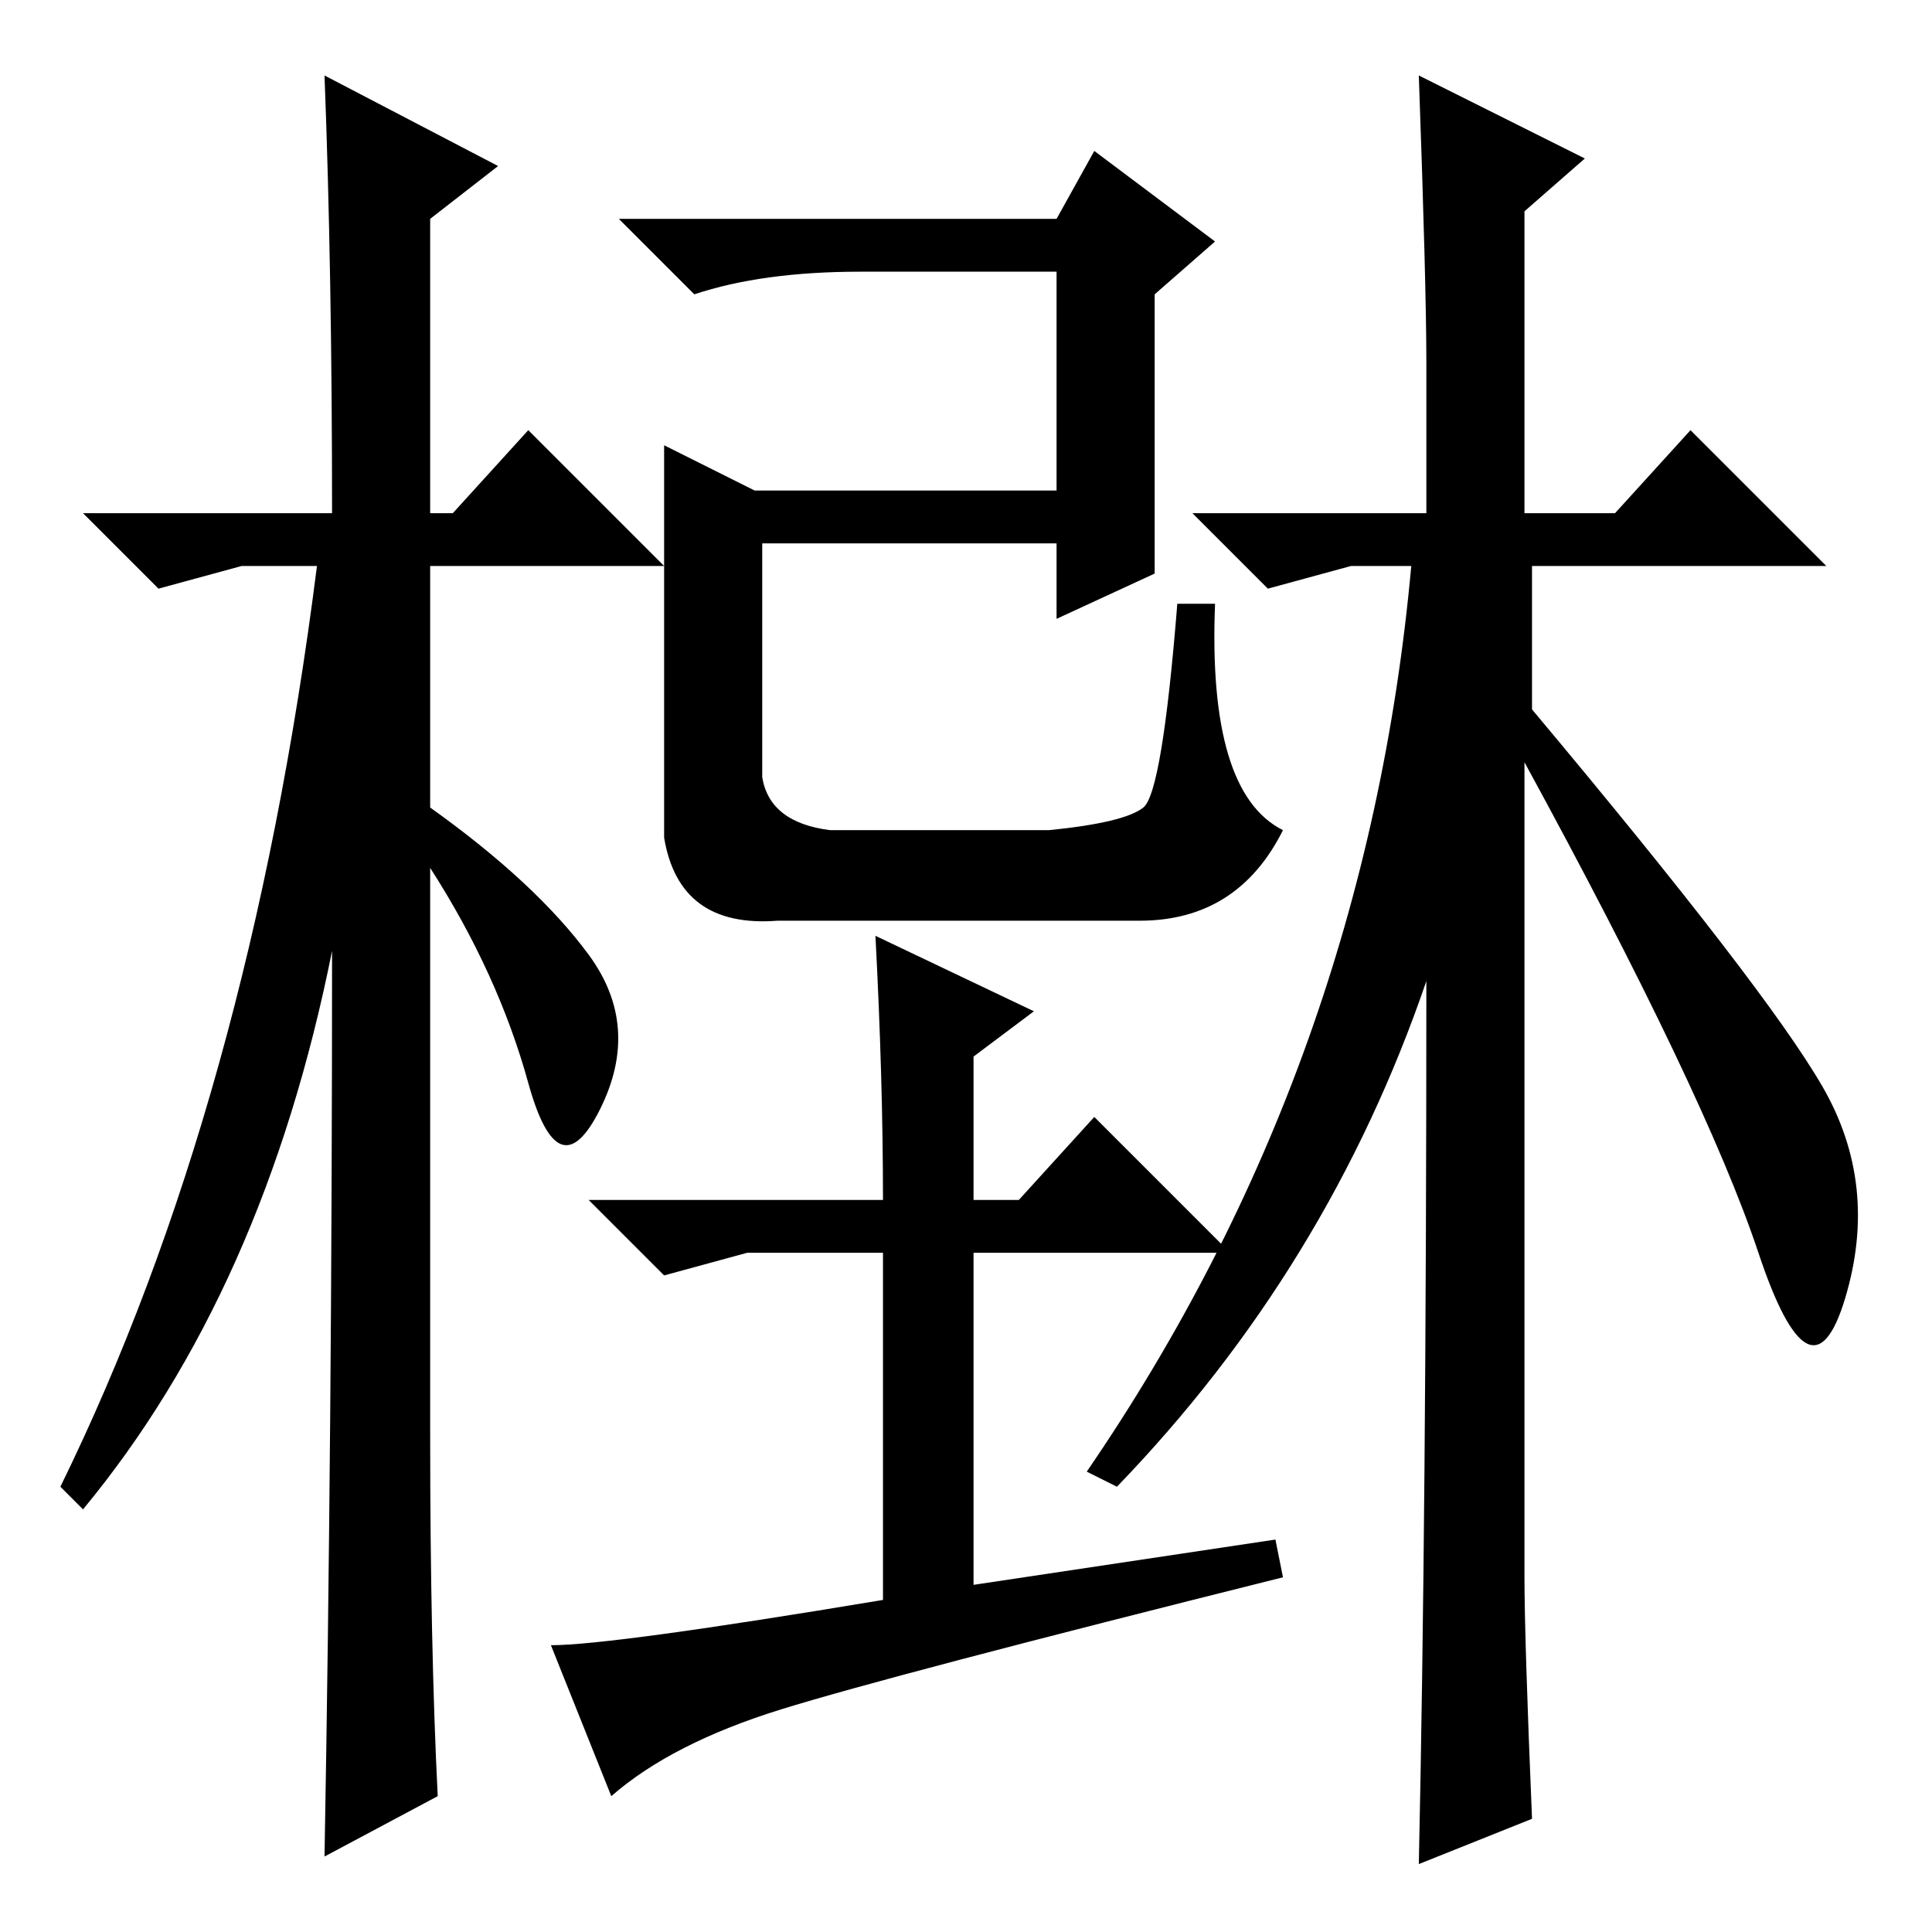<?xml version="1.0" standalone="no"?>
<!DOCTYPE svg PUBLIC "-//W3C//DTD SVG 1.1//EN" "http://www.w3.org/Graphics/SVG/1.1/DTD/svg11.dtd" >
<svg xmlns="http://www.w3.org/2000/svg" xmlns:xlink="http://www.w3.org/1999/xlink" version="1.1" viewBox="0 -36 256 256">
  <g transform="matrix(1 0 0 -1 0 220)">
   <path fill="currentColor"
d="M188 246l22 -11l-8 -7v-40h12l10 11l18 -18h-39v-19q31 -37 38.5 -50t3 -28t-11.5 6t-31 65v-108q0 -8 1 -32l-15 -6q1 46 1 117q-13 -38 -41 -67l-4 2q37 54 43 120h-8l-11 -3l-10 10h31v20q0 10 -1 38zM58 18l-15 -8q1 56 1 120q-9 -45 -33 -74l-3 3q25 51 34 122h-10
l-11 -3l-10 10h33q0 32 -1 58l23 -12l-9 -7v-39h3l10 11l18 -18h-31v-32q14 -10 21 -19.5t1.5 -20.5t-9.5 3.5t-13 28.5v-75q0 -28 1 -48zM169 52l1 -5q-52 -13 -66.5 -17.5t-22.5 -11.5l-8 20q8 0 44 6v46h-18l-11 -3l-10 10h39q0 16 -1 35l21 -10l-8 -6v-19h6l10 11
l18 -18h-34v-44zM114 220q-13 0 -22 -3l-10 10h58l5 9l16 -12l-8 -7v-37l-13 -6v10h-39v-31q1 -6 9 -7h29q10 1 12.5 3t4.5 27h5q-1 -25 9 -30q-6 -12 -19 -12h-48q-13 -1 -15 11v52l12 -6h40v29h-26z" />
  </g>

</svg>
